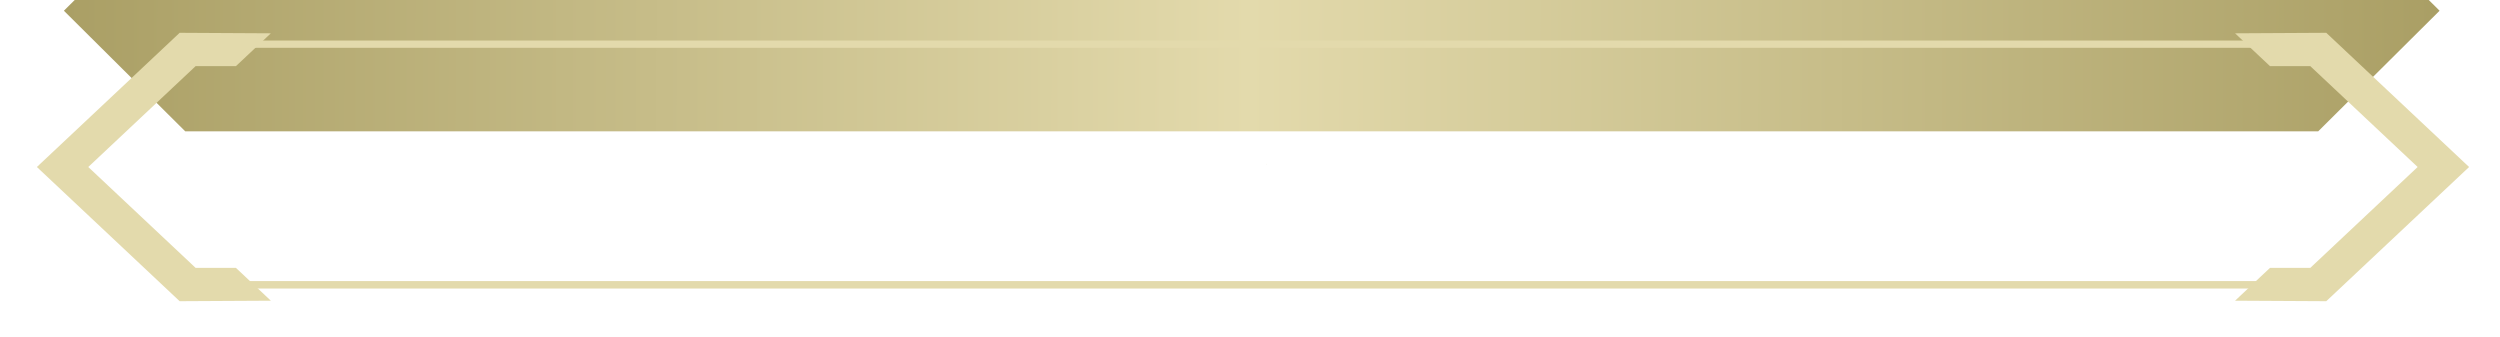 <svg width="326" height="44" viewBox="0 0 326 44" fill="none" xmlns="http://www.w3.org/2000/svg">
    <path d="M8.285 21.352L8.334 21.4L8.285 21.443V21.352Z" fill="#E3DAAC" fill-opacity="0.22" />
    <g filter="url(#filter0_ii_2831_3888)">
        <path d="M318.121 21.4L302.292 37.126H24.155L8.332 21.4L24.064 5.76H302.383L318.121 21.4Z"
            fill="url(#paint0_linear_2831_3888)" />
    </g>
    <path
        d="M301.487 37.626H23.961L7.652 21.402L23.864 5.287H301.579L317.796 21.402L301.487 37.626ZM24.356 36.653H301.092L316.441 21.402L301.184 6.235H24.265L9.013 21.402L24.356 36.653Z"
        fill="#E3DAAC" />
    <path d="M165.164 21.352V21.443L165.121 21.4L165.164 21.352Z" fill="#E3DAAC" fill-opacity="0.22" />
    <path d="M8.334 21.4L8.285 21.443V21.352L8.334 21.4Z" fill="#E3DAAC" fill-opacity="0.22" />
    <path d="M8.334 21.4L8.285 21.443V21.352L8.334 21.4Z" fill="#E3DAAC" fill-opacity="0.22" />
    <path d="M165.164 21.352V21.443L165.121 21.4L165.164 21.352Z" fill="#E3DAAC" fill-opacity="0.22" />
    <path d="M165.164 21.352V21.443L165.121 21.4L165.164 21.352Z" fill="#E3DAAC" fill-opacity="0.22" />
    <g filter="url(#filter1_d_2831_3888)">
        <path
            d="M25.511 34.933L11.511 21.777L25.511 8.622H30.767L35.318 4.344L23.427 4.277L4.809 21.777L23.427 39.277L35.318 39.211L30.767 34.933H25.511Z"
            fill="#E3DAAC" />
    </g>
    <g filter="url(#filter2_d_2831_3888)">
        <path
            d="M301.26 8.622L315.26 21.777L301.26 34.933H296.004L291.453 39.211L303.345 39.277L321.969 21.777L303.345 4.277L291.453 4.344L296.004 8.622H301.26Z"
            fill="#E3DAAC" />
    </g>
    <defs>
        <filter id="filter0_ii_2831_3888" x="8.332" y="5.76" width="309.789" height="61.367"
            filterUnits="userSpaceOnUse" color-interpolation-filters="sRGB">
            <feFlood flood-opacity="0" result="BackgroundImageFix" />
            <feBlend mode="normal" in="SourceGraphic" in2="BackgroundImageFix" result="shape" />
            <feColorMatrix in="SourceAlpha" type="matrix" values="0 0 0 0 0 0 0 0 0 0 0 0 0 0 0 0 0 0 127 0"
                result="hardAlpha" />
            <feMorphology radius="12" operator="dilate" in="SourceAlpha" result="effect1_innerShadow_2831_3888" />
            <feOffset dy="30" />
            <feGaussianBlur stdDeviation="30" />
            <feComposite in2="hardAlpha" operator="arithmetic" k2="-1" k3="1" />
            <feColorMatrix type="matrix" values="0 0 0 0 0.051 0 0 0 0 0.051 0 0 0 0 0.051 0 0 0 0.75 0" />
            <feBlend mode="normal" in2="shape" result="effect1_innerShadow_2831_3888" />
            <feColorMatrix in="SourceAlpha" type="matrix" values="0 0 0 0 0 0 0 0 0 0 0 0 0 0 0 0 0 0 127 0"
                result="hardAlpha" />
            <feMorphology radius="28" operator="dilate" in="SourceAlpha" result="effect2_innerShadow_2831_3888" />
            <feOffset dy="-50" />
            <feGaussianBlur stdDeviation="18" />
            <feComposite in2="hardAlpha" operator="arithmetic" k2="-1" k3="1" />
            <feColorMatrix type="matrix" values="0 0 0 0 0.051 0 0 0 0 0.051 0 0 0 0 0.051 0 0 0 0.35 0" />
            <feBlend mode="normal" in2="effect1_innerShadow_2831_3888" result="effect2_innerShadow_2831_3888" />
        </filter>
        <filter id="filter1_d_2831_3888" x="0.809" y="0.277" width="38.51" height="43"
            filterUnits="userSpaceOnUse" color-interpolation-filters="sRGB">
            <feFlood flood-opacity="0" result="BackgroundImageFix" />
            <feColorMatrix in="SourceAlpha" type="matrix" values="0 0 0 0 0 0 0 0 0 0 0 0 0 0 0 0 0 0 127 0"
                result="hardAlpha" />
            <feOffset />
            <feGaussianBlur stdDeviation="2" />
            <feComposite in2="hardAlpha" operator="out" />
            <feColorMatrix type="matrix" values="0 0 0 0 0.667 0 0 0 0 0.624 0 0 0 0 0.396 0 0 0 0.5 0" />
            <feBlend mode="normal" in2="BackgroundImageFix" result="effect1_dropShadow_2831_3888" />
            <feBlend mode="normal" in="SourceGraphic" in2="effect1_dropShadow_2831_3888" result="shape" />
        </filter>
        <filter id="filter2_d_2831_3888" x="287.453" y="0.277" width="38.516" height="43"
            filterUnits="userSpaceOnUse" color-interpolation-filters="sRGB">
            <feFlood flood-opacity="0" result="BackgroundImageFix" />
            <feColorMatrix in="SourceAlpha" type="matrix" values="0 0 0 0 0 0 0 0 0 0 0 0 0 0 0 0 0 0 127 0"
                result="hardAlpha" />
            <feOffset />
            <feGaussianBlur stdDeviation="2" />
            <feComposite in2="hardAlpha" operator="out" />
            <feColorMatrix type="matrix" values="0 0 0 0 0.667 0 0 0 0 0.624 0 0 0 0 0.396 0 0 0 0.5 0" />
            <feBlend mode="normal" in2="BackgroundImageFix" result="effect1_dropShadow_2831_3888" />
            <feBlend mode="normal" in="SourceGraphic" in2="effect1_dropShadow_2831_3888" result="shape" />
        </filter>
        <linearGradient id="paint0_linear_2831_3888" x1="8.332" y1="21.443" x2="317.453" y2="22.039"
            gradientUnits="userSpaceOnUse">
            <stop stop-color="#AA9F65" />
            <stop offset="0.5" stop-color="#E3DAAC" />
            <stop offset="1" stop-color="#AA9F65" />
        </linearGradient>
    </defs>
</svg>